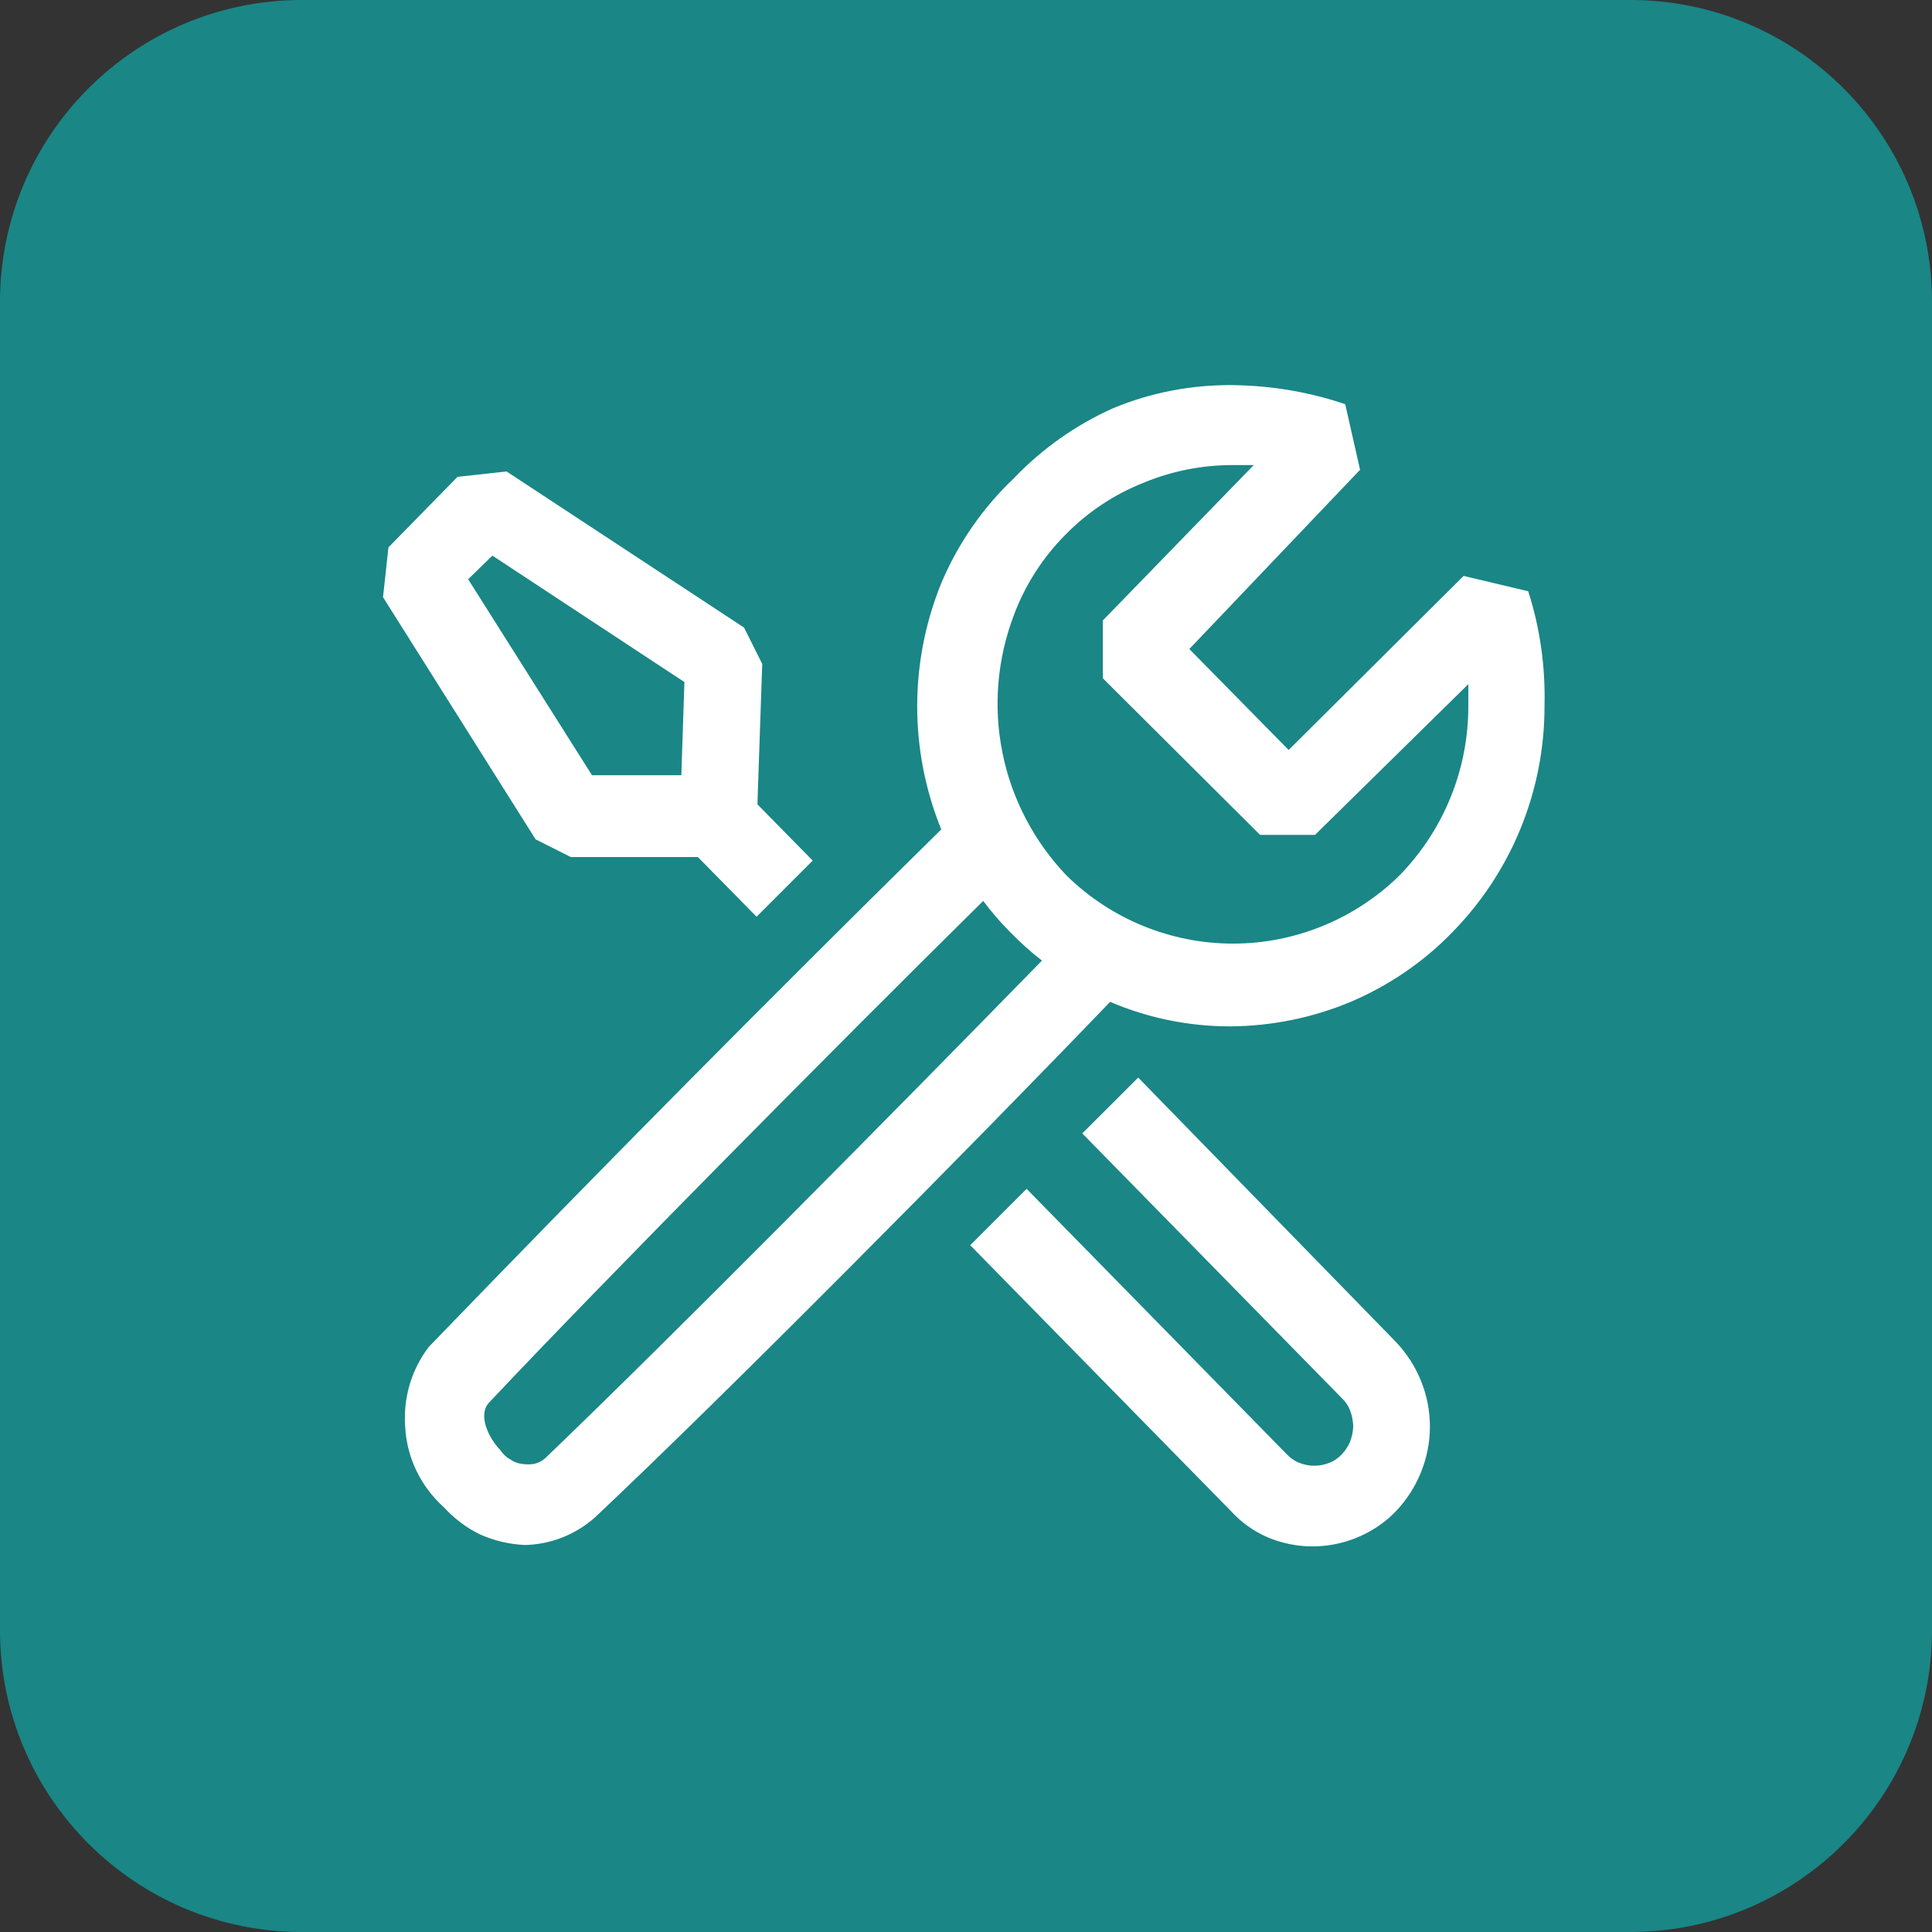 <?xml version="1.0" encoding="UTF-8"?>
<svg xmlns="http://www.w3.org/2000/svg" xmlns:xlink="http://www.w3.org/1999/xlink" width="64px" height="64px" viewBox="0 0 32 32" version="1.1">
<rect x="0" y="0" width="32" height="32" fill="#333333" stroke="none"/>
<g id="surface1">
<path style=" stroke:none;fill-rule:nonzero;fill:rgb(6.275%,66.667%,66.667%);fill-opacity:0.702;" d="M 5 0 L 27 0 C 29.762 0 32 2.238 32 5 L 32 27 C 32 29.762 29.762 32 27 32 L 5 32 C 2.238 32 0 29.762 0 27 L 0 5 C 0 2.238 2.238 0 5 0 Z M 5 0 "/>
<path style=" stroke:none;fill-rule:evenodd;fill:rgb(100%,100%,100%);fill-opacity:1;" d="M 25.312 9.793 L 24.242 9.539 L 21.344 12.422 L 19.699 10.75 L 22.527 7.781 L 22.281 6.695 C 21.684 6.492 21.059 6.387 20.426 6.379 C 19.742 6.371 19.059 6.5 18.426 6.766 C 17.812 7.043 17.258 7.434 16.793 7.922 C 16.277 8.41 15.867 9.004 15.59 9.66 C 15.059 10.969 15.059 12.43 15.59 13.738 C 12.723 16.559 9.895 19.414 7.102 22.309 C 6.812 22.688 6.676 23.16 6.711 23.633 C 6.738 24.145 6.969 24.621 7.352 24.965 C 7.52 25.148 7.723 25.305 7.949 25.414 C 8.184 25.52 8.438 25.578 8.691 25.59 C 9.125 25.582 9.543 25.414 9.863 25.125 C 11.992 23.121 16.07 19.008 18.387 16.594 C 19.016 16.863 19.691 17 20.375 17 C 21.059 16.996 21.738 16.859 22.371 16.594 C 23.004 16.324 23.578 15.934 24.055 15.441 C 25.039 14.438 25.586 13.09 25.582 11.688 C 25.598 11.043 25.508 10.402 25.312 9.793 Z M 9.031 24.152 C 8.98 24.199 8.918 24.23 8.848 24.246 C 8.781 24.258 8.711 24.258 8.641 24.246 C 8.57 24.238 8.504 24.211 8.445 24.168 C 8.379 24.133 8.328 24.078 8.289 24.02 C 8.094 23.82 7.914 23.445 8.094 23.238 C 9.98 21.234 13.859 17.316 16.285 14.922 C 16.422 15.105 16.57 15.277 16.734 15.441 C 16.898 15.609 17.07 15.766 17.258 15.91 C 14.91 18.316 11.086 22.184 9.031 24.152 Z M 24.32 11.688 C 24.324 12.738 23.914 13.75 23.176 14.504 C 22.441 15.223 21.453 15.629 20.422 15.629 C 19.391 15.629 18.402 15.223 17.668 14.504 C 17.129 13.941 16.758 13.234 16.605 12.473 C 16.449 11.707 16.516 10.918 16.793 10.188 C 16.977 9.695 17.266 9.242 17.637 8.867 C 18.004 8.488 18.449 8.191 18.941 7.996 C 19.41 7.801 19.91 7.703 20.418 7.703 L 20.766 7.703 L 18.266 10.277 L 18.266 11.234 L 20.871 13.828 L 21.781 13.828 L 24.32 11.332 Z M 9.453 14.195 L 11.559 14.195 L 12.531 15.184 L 13.461 14.254 L 12.547 13.324 L 12.547 13.266 L 12.625 10.996 L 12.324 10.395 L 8.391 7.809 L 7.578 7.898 L 6.434 9.066 L 6.344 9.891 L 8.871 13.902 Z M 8.156 9.203 L 11.336 11.297 L 11.285 12.84 L 9.805 12.84 L 7.754 9.594 Z M 17.926 18.773 L 18.852 17.848 L 23.121 22.227 C 23.48 22.605 23.684 23.105 23.684 23.629 C 23.684 24.148 23.48 24.652 23.121 25.031 C 22.852 25.309 22.504 25.496 22.125 25.574 C 21.746 25.652 21.352 25.613 20.992 25.461 C 20.766 25.363 20.559 25.215 20.391 25.031 L 16.07 20.625 L 17.004 19.691 L 21.312 24.086 C 21.371 24.148 21.441 24.199 21.523 24.23 C 21.68 24.293 21.855 24.293 22.016 24.23 C 22.098 24.199 22.168 24.148 22.227 24.086 C 22.285 24.023 22.332 23.953 22.363 23.875 C 22.395 23.793 22.41 23.707 22.414 23.621 C 22.41 23.535 22.395 23.449 22.363 23.367 C 22.336 23.289 22.289 23.219 22.227 23.16 Z M 17.926 18.773 "/>
</g>
</svg>
